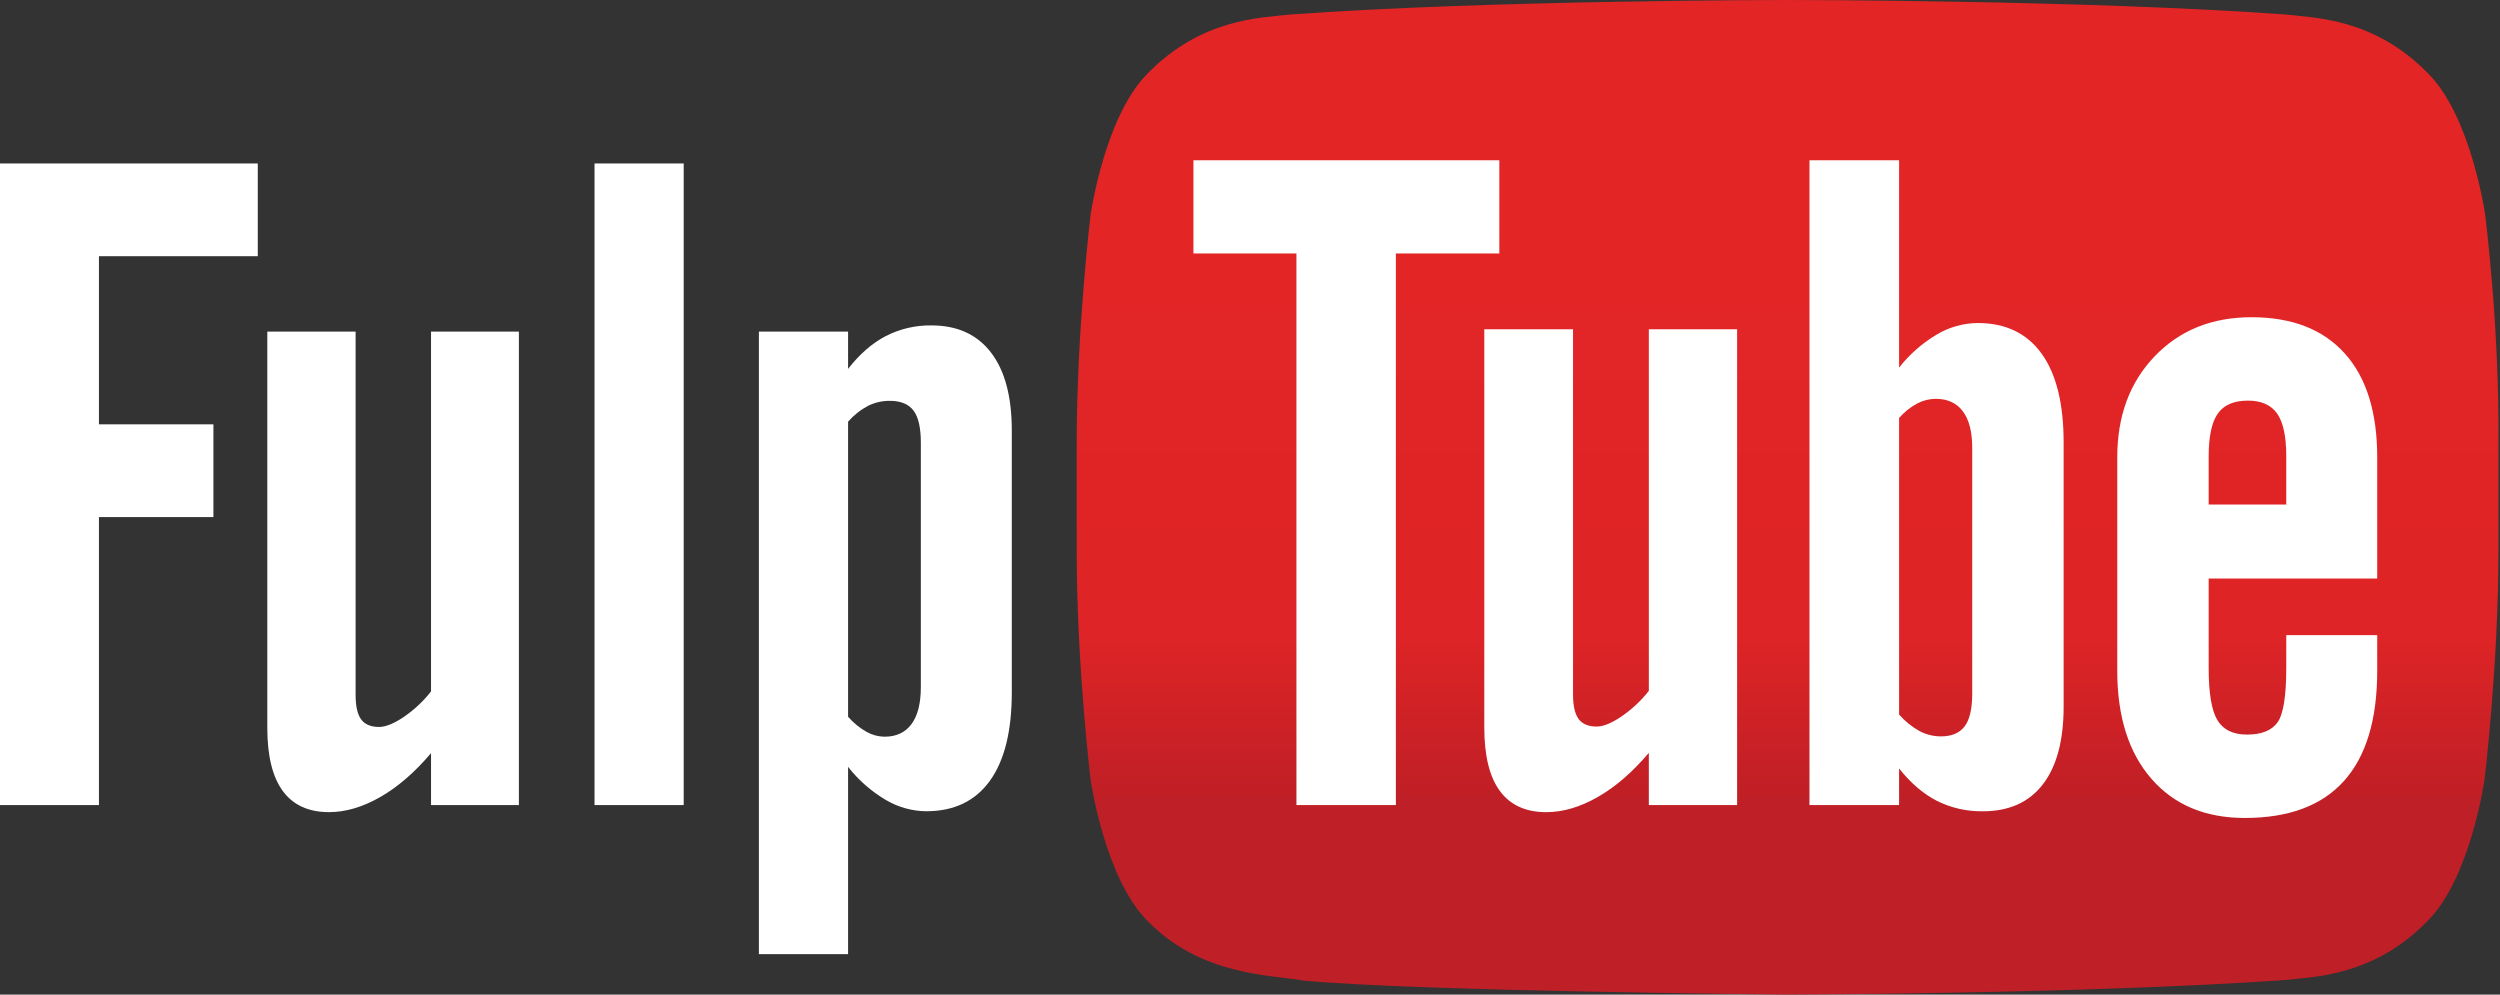 <svg width="1106" height="440" viewBox="0 0 1106 440" fill="none" xmlns="http://www.w3.org/2000/svg">
<rect x="0" y="0" width="1106" height="440" fill="#333333" stroke="none"/>
<g clip-path="url(#clip0_159_374)">
<path d="M1099.43 94.913C1099.43 94.913 1093.27 51.85 1074.49 32.813C1050.44 7.913 1023.74 7.913 1011.42 6.448C923.413 0.003 791.108 0.003 791.108 0.003H790.815C790.815 0.003 658.803 0.003 570.502 6.448C558.181 7.913 531.485 7.913 507.43 32.813C488.655 51.854 482.494 94.913 482.494 94.913C482.494 94.913 476.333 145.592 476.333 196.271V243.728C476.333 294.407 482.494 345.086 482.494 345.086C482.494 345.086 488.655 388.149 507.43 407.186C531.485 432.086 562.875 431.207 576.956 433.844C627.414 438.531 790.815 439.996 790.815 439.996C790.815 439.996 923.12 439.703 1011.13 433.551C1023.45 432.086 1050.15 432.086 1074.2 407.186C1092.98 388.145 1099.14 345.086 1099.14 345.086C1099.14 345.086 1105.3 294.407 1105.3 243.728V196.271C1105.88 145.592 1099.43 94.913 1099.43 94.913Z" fill="url(#paint0_linear_159_374)"/>
<path d="M527.975 112.131V70.902H663.299V112.131H617.533V356.149H573.542V112.131H527.975ZM768.497 145.666V356.149H729.442V333.069C722.209 341.617 714.68 348.127 706.855 352.598C699.03 357.069 691.434 359.305 684.067 359.305C674.993 359.305 668.154 356.182 663.551 349.935C658.948 343.688 656.648 334.318 656.651 321.825V145.667H695.907V307.227C695.907 312.227 696.729 315.844 698.373 318.077C700.017 320.31 702.68 321.428 706.362 321.431C709.255 321.431 712.905 319.952 717.31 316.993C721.909 313.853 726.001 310.028 729.442 305.649V145.667L768.497 145.666ZM840.16 316.104C842.764 319.085 845.868 321.59 849.333 323.504C852.229 325.001 855.443 325.779 858.703 325.773C863.436 325.773 866.921 324.294 869.158 321.335C871.395 318.376 872.513 313.543 872.512 306.835V198.139C872.512 191.038 871.131 185.646 868.369 181.963C865.607 178.28 861.596 176.439 856.336 176.44C853.48 176.463 850.672 177.174 848.149 178.511C845.124 180.153 842.418 182.324 840.16 184.922V316.104ZM800.509 356.149V70.903H840.159V162.632C844.788 156.735 850.474 151.75 856.927 147.932C862.366 144.711 868.557 142.976 874.878 142.902C887.24 142.902 896.676 147.406 903.186 156.415C909.696 165.424 912.951 178.542 912.951 195.769V312.549C912.951 327.541 909.893 339.015 903.778 346.972C897.663 354.929 888.817 358.908 877.242 358.911C870.162 359.037 863.156 357.446 856.825 354.275C850.841 351.184 845.285 346.418 840.156 339.975V356.149H800.509ZM977.117 223.192H1011.44V201.892C1011.44 193.081 1010.09 186.768 1007.4 182.955C1004.7 179.142 1000.39 177.235 994.477 177.234C988.296 177.234 983.858 179.141 981.162 182.955C978.466 186.769 977.118 193.082 977.118 201.893L977.117 223.192ZM936.678 296.772V202.282C936.678 184.002 942.201 169.108 953.248 157.601C964.295 146.094 978.564 140.34 996.055 140.34C1013.94 140.34 1027.68 145.666 1037.28 156.319C1046.88 166.972 1051.68 182.293 1051.68 202.282V255.938H977.117V295.588C977.117 306.635 978.399 314.295 980.964 318.569C983.529 322.843 987.901 324.98 994.082 324.98C1000.53 324.98 1005.03 323.172 1007.59 319.555C1010.16 315.938 1011.44 307.949 1011.44 295.588V280.988H1051.68V296.769C1051.68 318.337 1046.78 334.579 1036.98 345.494C1027.18 356.409 1012.55 361.868 993.096 361.87C975.605 361.87 961.83 356.084 951.769 344.511C941.708 332.938 936.678 317.025 936.678 296.772Z" fill="white"/>
<path d="M0 356.149V72.315H114.042V113.339H43.772V187.733H94.415V228.757H43.772V356.149H0ZM229.555 146.709V356.149H190.69V333.183C183.49 341.689 175.998 348.167 168.215 352.616C160.432 357.065 152.874 359.29 145.542 359.29C136.513 359.29 129.708 356.182 125.128 349.966C120.548 343.75 118.258 334.426 118.258 321.995V146.709H157.32V307.469C157.32 312.442 158.138 316.042 159.774 318.269C161.41 320.496 164.06 321.609 167.724 321.606C170.603 321.606 174.234 320.134 178.618 317.189C183.195 314.064 187.265 310.257 190.689 305.899V146.709H229.555ZM263.016 356.149V72.315H302.47V356.149H263.016ZM375.19 186.555V317.087C377.512 319.752 380.266 322.008 383.336 323.761C385.764 325.132 388.497 325.875 391.286 325.92C396.521 325.92 400.512 324.055 403.26 320.326C406.008 316.597 407.382 311.133 407.382 303.936V195.781C407.382 189.238 406.302 184.527 404.143 181.648C401.984 178.769 398.484 177.329 393.643 177.33C390.346 177.306 387.087 178.045 384.123 179.489C380.735 181.273 377.706 183.669 375.19 186.555ZM335.736 422.102V146.709H375.19V163.197C380.293 156.654 385.855 151.813 391.875 148.672C398.129 145.476 405.07 143.858 412.093 143.961C423.478 143.961 432.244 147.952 438.393 155.935C444.542 163.918 447.617 175.433 447.619 190.482V306.292C447.619 323.435 444.38 336.488 437.903 345.452C431.426 354.416 422.037 358.898 409.737 358.897C403.447 358.823 397.287 357.097 391.874 353.892C385.454 350.094 379.796 345.135 375.19 339.268V422.102H335.736Z" fill="white"/>
</g>
<defs>
<linearGradient id="paint0_linear_159_374" x1="707.177" y1="86.682" x2="707.177" y2="353.317" gradientUnits="userSpaceOnUse">
<stop stop-color="#E42526"/>
<stop offset="0.729" stop-color="#DE2426"/>
<stop offset="1" stop-color="#BF1F26"/>
</linearGradient>
<clipPath id="clip0_159_374">
<rect width="1105.34" height="440" fill="white"/>
</clipPath>
</defs>
</svg>
